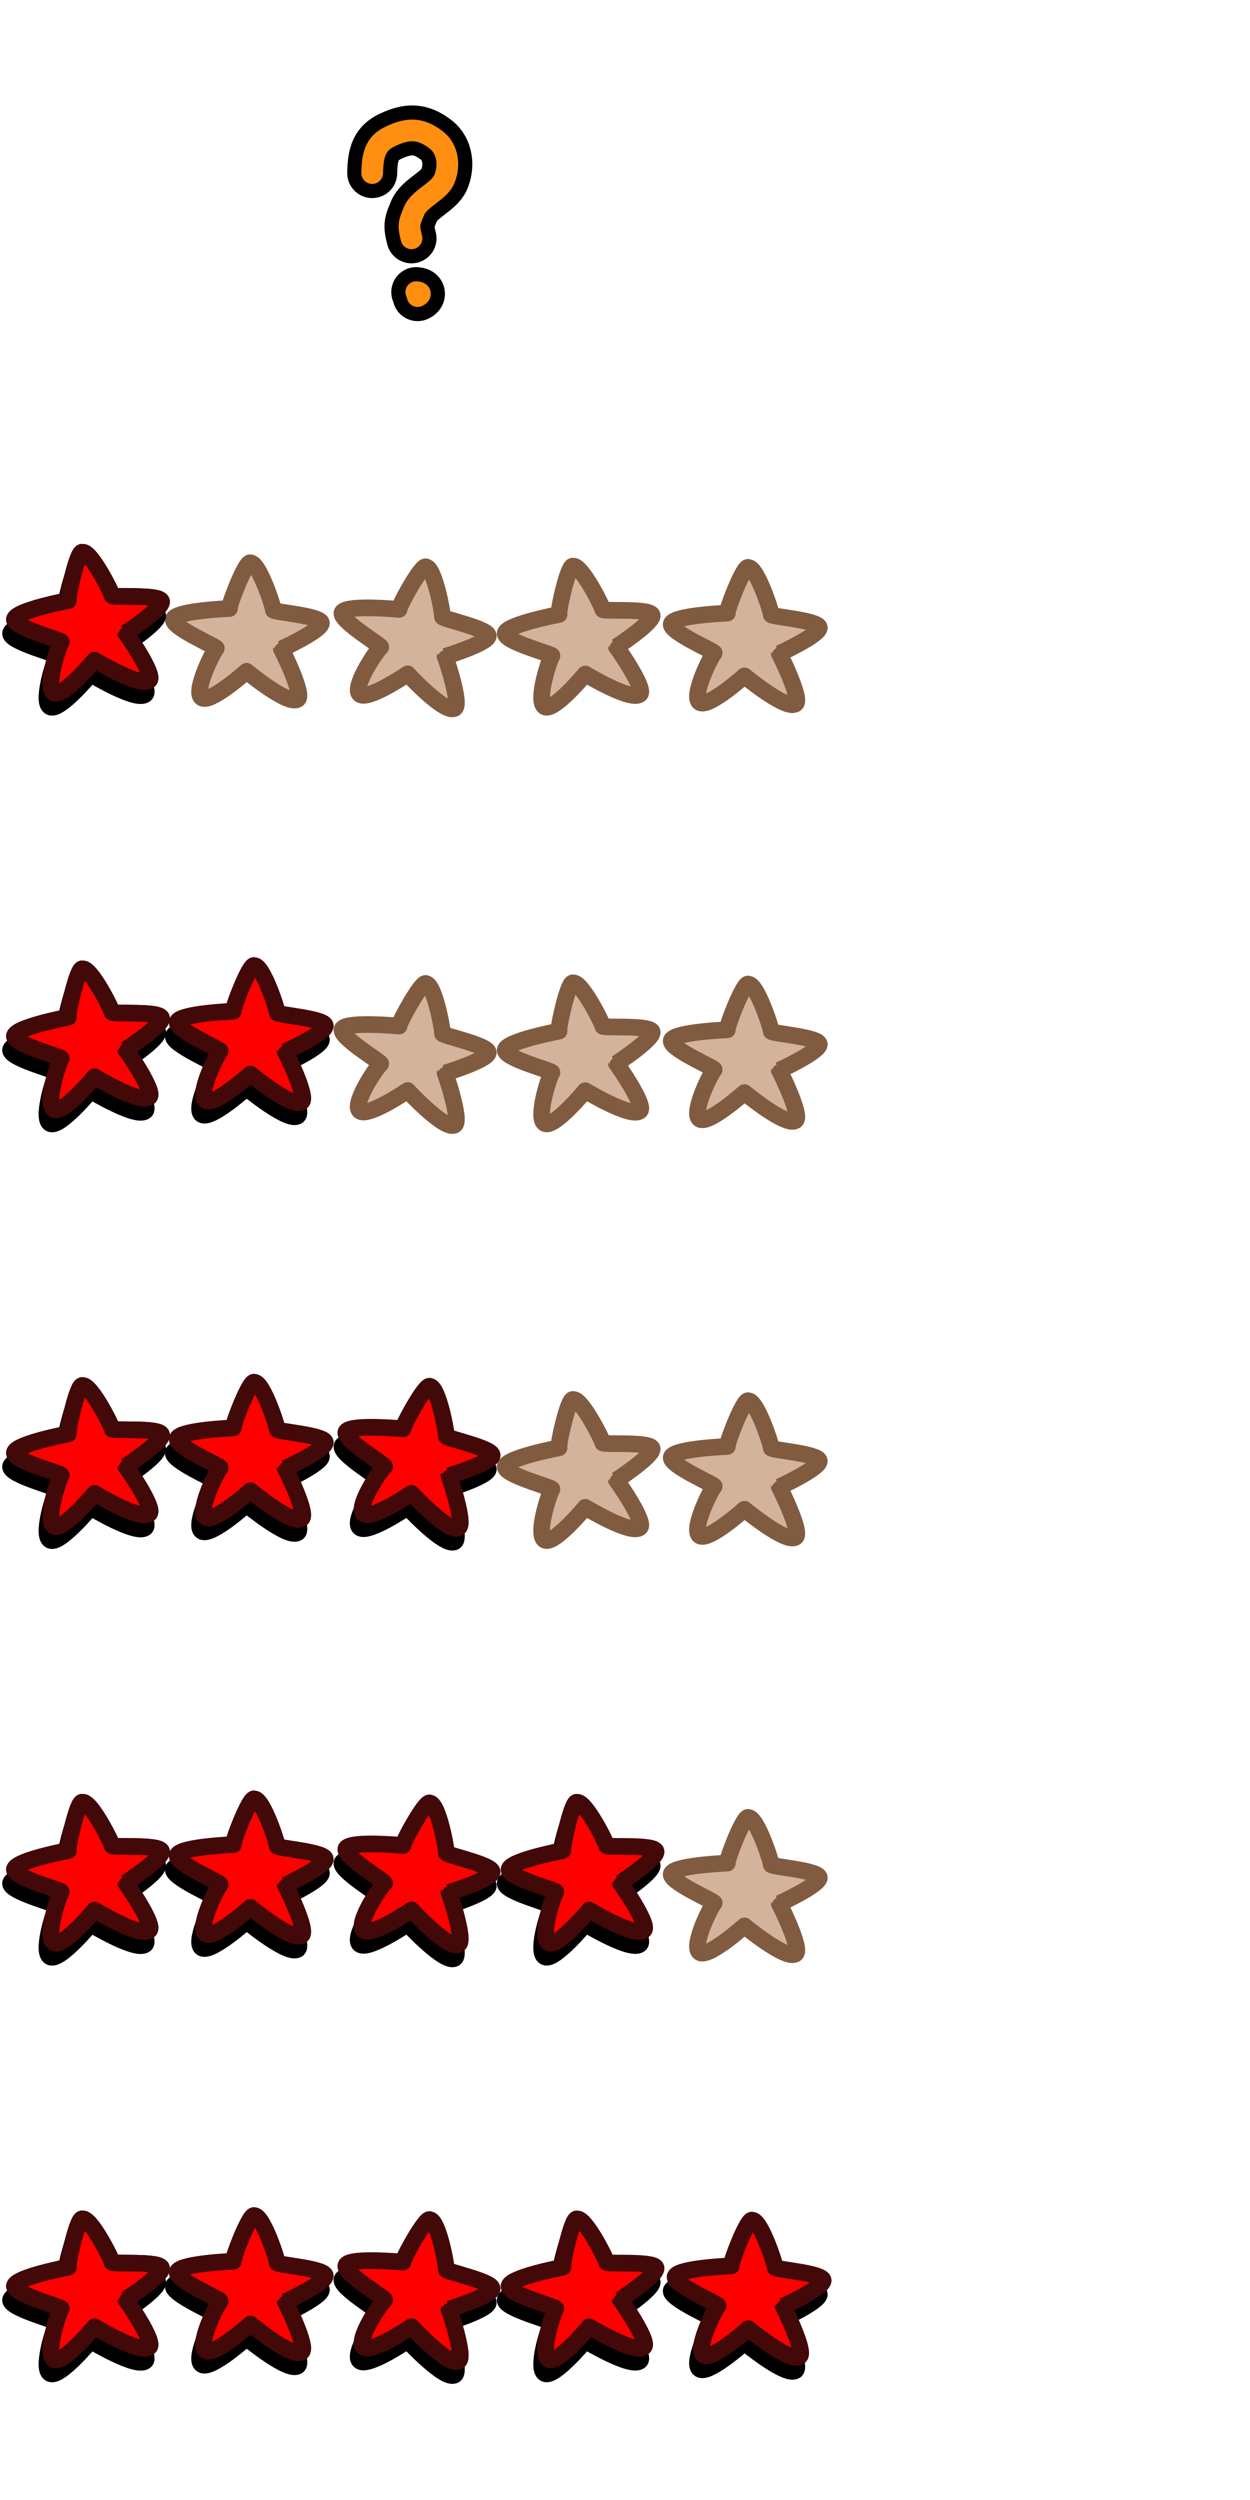 <?xml version="1.0" encoding="UTF-8" standalone="no"?>
<!-- Created with Inkscape (http://www.inkscape.org/) -->

<svg
   xmlns:dc="http://purl.org/dc/elements/1.1/"
   xmlns:cc="http://creativecommons.org/ns#"
   xmlns:rdf="http://www.w3.org/1999/02/22-rdf-syntax-ns#"
   xmlns:svg="http://www.w3.org/2000/svg"
   xmlns="http://www.w3.org/2000/svg"
   xmlns:xlink="http://www.w3.org/1999/xlink"
   xmlns:sodipodi="http://sodipodi.sourceforge.net/DTD/sodipodi-0.dtd"
   xmlns:inkscape="http://www.inkscape.org/namespaces/inkscape"
   inkscape:export-ydpi="90"
   inkscape:export-xdpi="90"
   inkscape:export-filename="/home/micha/Programmieren/git/platformer/images/menu/settingsOn.png"
   sodipodi:docname="stars_red.svg"
   inkscape:version="0.48.3.1 r9886"
   version="1.1"
   id="svg2"
   height="300"
   width="150">
  <sodipodi:namedview
     id="base"
     pagecolor="#000000"
     bordercolor="#666666"
     borderopacity="1.0"
     inkscape:pageopacity="0.0"
     inkscape:pageshadow="2"
     inkscape:zoom="1.4142136"
     inkscape:cx="219.78337"
     inkscape:cy="134.06572"
     inkscape:document-units="px"
     inkscape:current-layer="layer1"
     showgrid="true"
     inkscape:showpageshadow="true"
     inkscape:window-width="1280"
     inkscape:window-height="750"
     inkscape:window-x="0"
     inkscape:window-y="25"
     inkscape:window-maximized="1">
    <inkscape:grid
       originy="0px"
       originx="0px"
       spacingy="10px"
       spacingx="10px"
       snapvisiblegridlinesonly="true"
       enabled="true"
       visible="true"
       empspacing="5"
       id="grid2985"
       type="xygrid" />
  </sodipodi:namedview>
  <defs
     id="defs4">
    <linearGradient
       id="linearGradient3847">
      <stop
         style="stop-color:#ffff00;stop-opacity:1;"
         offset="0"
         id="stop3849" />
      <stop
         style="stop-color:#ffff00;stop-opacity:0;"
         offset="1"
         id="stop3851" />
    </linearGradient>
    <radialGradient
       inkscape:collect="always"
       xlink:href="#linearGradient3847"
       id="radialGradient3853"
       cx="25"
       cy="25"
       fx="25"
       fy="25"
       r="15"
       gradientUnits="userSpaceOnUse" />
    <radialGradient
       inkscape:collect="always"
       xlink:href="#linearGradient3847-4"
       id="radialGradient3853-0"
       cx="25"
       cy="25"
       fx="25"
       fy="25"
       r="15"
       gradientUnits="userSpaceOnUse" />
    <linearGradient
       id="linearGradient3847-4">
      <stop
         style="stop-color:#ffff00;stop-opacity:1;"
         offset="0"
         id="stop3849-1" />
      <stop
         style="stop-color:#ffff00;stop-opacity:0;"
         offset="1"
         id="stop3851-7" />
    </linearGradient>
    <radialGradient
       r="15"
       fy="25"
       fx="25"
       cy="25"
       cx="25"
       gradientUnits="userSpaceOnUse"
       id="radialGradient3889"
       xlink:href="#linearGradient3847-4"
       inkscape:collect="always" />
  </defs>
  <g
     transform="translate(0,-752.362)"
     id="layer1"
     inkscape:groupmode="layer"
     inkscape:label="Ebene 1">
    <g
       id="g3039-9"
       style="fill:#666666;stroke-width:1.366;stroke-miterlimit:4;stroke-dasharray:none"
       transform="matrix(1.465,0,0,1.465,-47.986,-576.101)">
      <path
         id="path2996-0"
         transform="translate(0,1002.362)"
         d="m -17.375,12.938 -1.875,5.406 0.812,0.75 -0.094,1.375 -1.5,1.156 -1.594,-0.875 -0.594,-0.875 -5.344,-1.094 3.969,4.5 0.875,-0.281 1.531,0.719 0.125,1.375 -0.5,1.438 -2.188,-0.125 -3.812,4.344 6.156,-1.094 0.281,-0.938 1.219,-1.25 1.25,0.812 0.656,0.781 -0.219,1.531 -0.969,0.5 1.969,5.719 1.75,-5.344 -0.656,-1.531 0.719,-1.438 1.812,-0.438 0.438,0.594 0.438,1.062 5.5,0.875 -3.469,-4.125 -1.531,0 -0.812,-0.812 -0.344,-1.375 1.094,-1 1.438,0 3.625,-4.406 -5.438,1 -0.656,1.156 -1,0.656 -1.531,-0.781 -0.375,-1.688 0.812,-0.875 z m 0.03,10.406 1.169,0.43 0.53,1.432 -1.251,1.122 -1.237,-0.224 -0.583,-0.947 0.188,-1.234 z"
         style="fill:#666666;stroke:#000000;stroke-width:1.366;stroke-linecap:butt;stroke-linejoin:miter;stroke-miterlimit:4;stroke-opacity:1;stroke-dasharray:none"
         inkscape:connector-curvature="0"
         sodipodi:nodetypes="cccccccccccccccccccccccccccccccccccccccccccccccccccc" />
    </g>
    <path
       style="fill:#000000;fill-opacity:1;fill-rule:nonzero;stroke:#000000;stroke-width:2;stroke-linecap:round;stroke-linejoin:round;stroke-miterlimit:4;stroke-opacity:1;stroke-dasharray:none;stroke-dashoffset:0"
       d="m 95.485,1036.813 c 0.765,-0.592 -1.967,-6.062 -1.978,-6.019 0,0 4.747,-2.179 4.812,-3.092 0.065,-0.913 -5.778,-1.319 -5.778,-1.58 0.064,-0.27 -1.691,-5.63 -2.72,-5.66 -0.538,-0.411 -2.695,5.268 -2.538,5.476 0,0 -6.186,0.243 -6.709,1.221 -0.523,0.978 5.57,3.509 5.112,3.574 -0.702,0.98 -2.818,5.513 -1.641,5.968 1.177,0.456 5.289,-3.233 5.289,-3.233 0,0 5.056,4.195 6.151,3.347 z"
       id="path9419"
       inkscape:connector-curvature="0"
       sodipodi:nodetypes="scccccccccs" />
    <path
       sodipodi:nodetypes="scccccccccs"
       inkscape:connector-curvature="0"
       id="path10189"
       d="m 76.815,1035.646 c 0.669,-0.699 -2.844,-5.705 -2.849,-5.662 0,0 4.371,-2.855 4.301,-3.768 -0.071,-0.912 -5.91,-0.453 -5.949,-0.711 0.023,-0.276 -2.507,-5.319 -3.53,-5.197 -0.593,-0.328 -1.884,5.607 -1.698,5.79 0,0 -6.082,1.153 -6.455,2.197 -0.372,1.044 6.029,2.649 5.586,2.781 -0.549,1.073 -1.97,5.868 -0.738,6.144 1.231,0.278 4.751,-3.978 4.751,-3.978 0,0 5.622,3.404 6.58,2.403 z"
       style="fill:#000000;fill-opacity:1;fill-rule:nonzero;stroke:#000000;stroke-width:2;stroke-linecap:round;stroke-linejoin:round;stroke-miterlimit:4;stroke-opacity:1;stroke-dasharray:none;stroke-dashoffset:0" />
    <path
       style="fill:#000000;fill-opacity:1;fill-rule:nonzero;stroke:#000000;stroke-width:2;stroke-linecap:round;stroke-linejoin:round;stroke-miterlimit:4;stroke-opacity:1;stroke-dasharray:none;stroke-dashoffset:0"
       d="m 54.564,1037.363 c 0.838,-0.485 -1.136,-6.27 -1.153,-6.229 0,0 4.997,-1.527 5.184,-2.423 0.187,-0.896 -5.55,-2.078 -5.515,-2.337 0.1,-0.259 -0.921,-5.805 -1.936,-5.972 -0.478,-0.479 -3.377,4.861 -3.25,5.088 0,0 -6.163,-0.584 -6.813,0.315 -0.649,0.899 5.049,4.22 4.587,4.224 -0.828,0.878 -3.532,5.087 -2.427,5.696 1.105,0.609 5.675,-2.499 5.675,-2.499 0,0 4.448,4.832 5.647,4.137 z"
       id="path10191"
       inkscape:connector-curvature="0"
       sodipodi:nodetypes="scccccccccs" />
    <path
       sodipodi:nodetypes="scccccccccs"
       inkscape:connector-curvature="0"
       id="path10193"
       d="m 35.739,1036.26 c 0.765,-0.593 -1.967,-6.062 -1.978,-6.019 0,0 4.747,-2.179 4.812,-3.092 0.065,-0.912 -5.778,-1.32 -5.778,-1.58 0.064,-0.27 -1.691,-5.63 -2.72,-5.66 -0.538,-0.411 -2.695,5.268 -2.538,5.476 0,0 -6.186,0.243 -6.709,1.221 -0.523,0.978 5.57,3.509 5.112,3.574 -0.702,0.98 -2.818,5.513 -1.641,5.968 1.177,0.456 5.289,-3.233 5.289,-3.233 0,0 5.056,4.195 6.151,3.347 z"
       style="fill:#000000;fill-opacity:1;fill-rule:nonzero;stroke:#000000;stroke-width:2;stroke-linecap:round;stroke-linejoin:round;stroke-miterlimit:4;stroke-opacity:1;stroke-dasharray:none;stroke-dashoffset:0" />
    <path
       style="fill:#d2b797;fill-opacity:1;fill-rule:nonzero;stroke:#815b40;stroke-width:2;stroke-linecap:round;stroke-linejoin:round;stroke-miterlimit:4;stroke-opacity:1;stroke-dasharray:none;stroke-dashoffset:0"
       d="m 17.459,1035.652 c 0.669,-0.698 -2.84,-5.708 -2.844,-5.664 0,0 4.374,-2.852 4.304,-3.764 -0.07,-0.912 -5.91,-0.457 -5.949,-0.715 0.023,-0.276 -2.503,-5.321 -3.525,-5.2 -0.593,-0.328 -1.889,5.606 -1.703,5.789 0,0 -6.083,1.148 -6.456,2.192 -0.373,1.044 6.027,2.653 5.584,2.785 -0.55,1.073 -1.974,5.866 -0.743,6.144 1.231,0.279 4.754,-3.974 4.754,-3.974 0,0 5.62,3.408 6.578,2.408 z"
       id="path10195"
       inkscape:connector-curvature="0"
       sodipodi:nodetypes="scccccccccs" />
    <path
       sodipodi:nodetypes="scccccccccs"
       inkscape:connector-curvature="0"
       id="path10197"
       d="m 17.459,1035.652 c 0.669,-0.698 -2.84,-5.708 -2.844,-5.664 0,0 4.374,-2.852 4.304,-3.764 -0.07,-0.912 -5.91,-0.457 -5.949,-0.715 0.023,-0.276 -2.503,-5.321 -3.525,-5.2 -0.593,-0.328 -1.889,5.606 -1.703,5.789 0,0 -6.083,1.148 -6.456,2.192 -0.373,1.044 6.027,2.653 5.584,2.785 -0.55,1.073 -1.974,5.866 -0.743,6.144 1.231,0.279 4.754,-3.974 4.754,-3.974 0,0 5.62,3.408 6.578,2.408 z"
       style="fill:#000000;fill-opacity:1;fill-rule:nonzero;stroke:#000000;stroke-width:2;stroke-linecap:round;stroke-linejoin:round;stroke-miterlimit:4;stroke-opacity:1;stroke-dasharray:none;stroke-dashoffset:0" />
    <path
       sodipodi:nodetypes="scccccccccs"
       inkscape:connector-curvature="0"
       id="path10207"
       d="m 17.924,1033.982 c 0.669,-0.698 -2.84,-5.708 -2.844,-5.664 0,0 4.374,-2.852 4.304,-3.764 -0.07,-0.912 -5.91,-0.457 -5.949,-0.715 0.023,-0.276 -2.503,-5.321 -3.525,-5.2 -0.593,-0.328 -1.889,5.606 -1.703,5.789 0,0 -6.083,1.148 -6.456,2.192 -0.373,1.044 6.027,2.653 5.584,2.785 -0.55,1.073 -1.974,5.866 -0.743,6.144 1.231,0.279 4.754,-3.974 4.754,-3.974 0,0 5.62,3.408 6.578,2.408 z"
       style="fill:#ffcf14;fill-opacity:1;fill-rule:nonzero;stroke:#000000;stroke-width:2;stroke-linecap:round;stroke-linejoin:round;stroke-miterlimit:4;stroke-opacity:1;stroke-dasharray:none;stroke-dashoffset:0" />
    <path
       sodipodi:nodetypes="scccccccccs"
       inkscape:connector-curvature="0"
       id="path10489"
       d="m -13.988,789.995 c 1.028,-0.798 -2.642,-8.166 -2.656,-8.108 0,0 6.376,-2.936 6.464,-4.165 0.088,-1.229 -7.761,-1.777 -7.761,-2.129 0.086,-0.363 -2.271,-7.584 -3.653,-7.625 -0.723,-0.554 -3.62,7.095 -3.409,7.376 0,0 -8.309,0.327 -9.012,1.644 -0.702,1.317 7.481,4.726 6.866,4.814 -0.943,1.321 -3.785,7.426 -2.205,8.039 1.58,0.615 7.104,-4.356 7.104,-4.356 0,0 6.79,5.651 8.262,4.508 z"
       style="fill:#d4b39c;fill-opacity:1;fill-rule:nonzero;stroke:#815b40;stroke-width:2;stroke-linecap:round;stroke-linejoin:round;stroke-miterlimit:4;stroke-opacity:1;stroke-dasharray:none;stroke-dashoffset:0" />
    <path
       style="fill:#d4b39c;fill-opacity:1;fill-rule:nonzero;stroke:#815b40;stroke-width:2;stroke-linecap:round;stroke-linejoin:round;stroke-miterlimit:4;stroke-opacity:1;stroke-dasharray:none;stroke-dashoffset:0"
       d="m -39.064,788.423 c 0.898,-0.941 -3.82,-7.685 -3.826,-7.626 0,0 5.872,-3.846 5.777,-5.075 -0.095,-1.229 -7.939,-0.61 -7.991,-0.957 0.031,-0.372 -3.368,-7.165 -4.741,-7 -0.797,-0.441 -2.531,7.553 -2.281,7.799 0,0 -8.17,1.553 -8.669,2.959 -0.5,1.407 8.098,3.568 7.503,3.746 -0.738,1.446 -2.646,7.904 -0.991,8.277 1.654,0.374 6.382,-5.359 6.382,-5.359 0,0 7.552,4.585 8.838,3.236 z"
       id="path10491"
       inkscape:connector-curvature="0"
       sodipodi:nodetypes="scccccccccs" />
    <path
       sodipodi:nodetypes="scccccccccs"
       inkscape:connector-curvature="0"
       id="path10493"
       d="m -68.952,790.735 c 1.125,-0.654 -1.526,-8.446 -1.548,-8.39 0,0 6.711,-2.057 6.963,-3.263 0.251,-1.206 -7.454,-2.799 -7.407,-3.147 0.134,-0.349 -1.236,-7.819 -2.601,-8.045 -0.642,-0.646 -4.536,6.548 -4.365,6.854 0,0 -8.279,-0.787 -9.151,0.425 -0.872,1.211 6.782,5.684 6.161,5.689 -1.111,1.183 -4.744,6.853 -3.26,7.672 1.484,0.82 7.623,-3.367 7.623,-3.367 0,0 5.974,6.508 7.585,5.572 z"
       style="fill:#d4b39c;fill-opacity:1;fill-rule:nonzero;stroke:#815b40;stroke-width:2;stroke-linecap:round;stroke-linejoin:round;stroke-miterlimit:4;stroke-opacity:1;stroke-dasharray:none;stroke-dashoffset:0" />
    <path
       style="fill:#d4b39c;fill-opacity:1;fill-rule:nonzero;stroke:#815b40;stroke-width:2;stroke-linecap:round;stroke-linejoin:round;stroke-miterlimit:4;stroke-opacity:1;stroke-dasharray:none;stroke-dashoffset:0"
       d="m -94.236,789.25 c 1.028,-0.798 -2.642,-8.166 -2.656,-8.108 0,0 6.376,-2.936 6.464,-4.165 0.088,-1.229 -7.761,-1.777 -7.761,-2.129 0.086,-0.363 -2.271,-7.584 -3.653,-7.625 -0.723,-0.554 -3.62,7.095 -3.409,7.376 0,0 -8.309,0.327 -9.012,1.644 -0.702,1.317 7.481,4.726 6.866,4.814 -0.943,1.321 -3.785,7.426 -2.205,8.039 1.58,0.615 7.104,-4.356 7.104,-4.356 0,0 6.79,5.651 8.262,4.508 z"
       id="path10495"
       inkscape:connector-curvature="0"
       sodipodi:nodetypes="scccccccccs" />
    <path
       sodipodi:nodetypes="scccccccccs"
       inkscape:connector-curvature="0"
       id="path10497"
       d="m -118.79,788.431 c 0.899,-0.941 -3.814,-7.688 -3.82,-7.629 0,0 5.875,-3.842 5.781,-5.071 -0.094,-1.229 -7.938,-0.616 -7.99,-0.964 0.032,-0.372 -3.362,-7.167 -4.735,-7.004 -0.796,-0.442 -2.537,7.551 -2.287,7.798 0,0 -8.171,1.546 -8.672,2.952 -0.501,1.406 8.095,3.574 7.5,3.751 -0.739,1.445 -2.652,7.902 -0.998,8.276 1.654,0.376 6.386,-5.354 6.386,-5.354 0,0 7.548,4.591 8.836,3.244 z"
       style="fill:#d4b39c;fill-opacity:1;fill-rule:nonzero;stroke:#815b40;stroke-width:2;stroke-linecap:round;stroke-linejoin:round;stroke-miterlimit:4;stroke-opacity:1;stroke-dasharray:none;stroke-dashoffset:0" />
    <path
       style="fill:#d4b39c;fill-opacity:1;fill-rule:nonzero;stroke:#815b40;stroke-width:2;stroke-linecap:round;stroke-linejoin:round;stroke-miterlimit:4;stroke-opacity:1;stroke-dasharray:none;stroke-dashoffset:0"
       d="m -118.79,788.431 c 0.899,-0.941 -3.814,-7.688 -3.82,-7.629 0,0 5.875,-3.842 5.781,-5.071 -0.094,-1.229 -7.938,-0.616 -7.99,-0.964 0.032,-0.372 -3.362,-7.167 -4.735,-7.004 -0.796,-0.442 -2.537,7.551 -2.287,7.798 0,0 -8.171,1.546 -8.672,2.952 -0.501,1.406 8.095,3.574 7.5,3.751 -0.739,1.445 -2.652,7.902 -0.998,8.276 1.654,0.376 6.386,-5.354 6.386,-5.354 0,0 7.548,4.591 8.836,3.244 z"
       id="path10499"
       inkscape:connector-curvature="0"
       sodipodi:nodetypes="scccccccccs" />
    <g
       id="g5325"
       transform="matrix(1.302,0,0,1.302,-569.412,-580.24)"
       style="fill:#666666;stroke:#ff8e11;stroke-width:1.366;stroke-linecap:square;stroke-linejoin:bevel;stroke-miterlimit:4;stroke-opacity:1;stroke-dasharray:none">
      <path
         sodipodi:nodetypes="cssssc"
         inkscape:connector-curvature="0"
         id="path5327"
         d="m 471.64,1039.457 c 0.035,-1.841 0.367,-2.772 1.698,-3.396 1.584,-0.743 2.735,-0.791 4.202,0.339 1.137,0.876 1.254,2.501 0.714,3.692 -0.476,1.051 -2.289,1.728 -2.74,2.822 -0.443,1.073 -0.591,1.278 -0.25,2.558"
         style="fill:none;stroke:#000000;stroke-width:4.607;stroke-linecap:round;stroke-linejoin:round;stroke-miterlimit:4;stroke-opacity:1;stroke-dasharray:none" />
      <path
         style="fill:none;stroke:#ff8e11;stroke-width:2;stroke-linecap:round;stroke-linejoin:round;stroke-miterlimit:4;stroke-opacity:1;stroke-dasharray:none"
         d="m 471.64,1039.457 c 0.035,-1.841 0.367,-2.772 1.698,-3.396 1.584,-0.743 2.735,-0.791 4.202,0.339 1.137,0.876 1.254,2.501 0.714,3.692 -0.476,1.051 -2.289,1.728 -2.74,2.822 -0.443,1.073 -0.591,1.278 -0.25,2.558"
         id="path7478"
         inkscape:connector-curvature="0"
         sodipodi:nodetypes="cssssc" />
      <g
         id="g7490"
         transform="translate(0.52,1.487)"
         style="stroke-linecap:round;stroke-linejoin:round">
        <path
           sodipodi:nodetypes="cc"
           inkscape:connector-curvature="0"
           id="path7480"
           d="m 475.183,1048.939 c 0.5,0.04 0.364,0.265 0.123,0.371"
           style="fill:none;stroke:#000000;stroke-width:4.607;stroke-linecap:round;stroke-linejoin:round;stroke-miterlimit:4;stroke-opacity:1;stroke-dasharray:none" />
        <path
           style="fill:none;stroke:#ff8e11;stroke-width:2;stroke-linecap:round;stroke-linejoin:round;stroke-miterlimit:4;stroke-opacity:1;stroke-dasharray:none"
           d="m 475.183,1048.939 c 0.5,0.04 0.364,0.265 0.123,0.371"
           id="path7488"
           inkscape:connector-curvature="0"
           sodipodi:nodetypes="cc" />
      </g>
    </g>
    <path
       sodipodi:nodetypes="scccccccccs"
       inkscape:connector-curvature="0"
       id="path3943"
       d="m 95.485,986.813 c 0.765,-0.592 -1.967,-6.062 -1.978,-6.019 0,0 4.747,-2.179 4.812,-3.092 0.065,-0.913 -5.778,-1.319 -5.778,-1.58 0.064,-0.27 -1.691,-5.63 -2.72,-5.66 -0.538,-0.411 -2.695,5.268 -2.538,5.476 0,0 -6.186,0.243 -6.709,1.221 -0.523,0.978 5.57,3.509 5.112,3.574 -0.702,0.98 -2.818,5.513 -1.641,5.968 1.177,0.456 5.289,-3.233 5.289,-3.233 0,0 5.056,4.195 6.151,3.347 z"
       style="fill:#d4b39c;fill-opacity:1;fill-rule:nonzero;stroke:#815b40;stroke-width:2;stroke-linecap:round;stroke-linejoin:round;stroke-miterlimit:4;stroke-opacity:1;stroke-dasharray:none;stroke-dashoffset:0" />
    <path
       style="fill:#000000;fill-opacity:1;fill-rule:nonzero;stroke:#000000;stroke-width:2;stroke-linecap:round;stroke-linejoin:round;stroke-miterlimit:4;stroke-opacity:1;stroke-dasharray:none;stroke-dashoffset:0"
       d="m 76.815,985.646 c 0.669,-0.699 -2.844,-5.705 -2.849,-5.662 0,0 4.371,-2.855 4.301,-3.768 -0.071,-0.912 -5.91,-0.453 -5.949,-0.711 0.023,-0.276 -2.507,-5.319 -3.53,-5.197 -0.593,-0.328 -1.884,5.607 -1.698,5.79 0,0 -6.082,1.153 -6.455,2.197 -0.372,1.044 6.029,2.649 5.586,2.781 -0.549,1.073 -1.97,5.868 -0.738,6.144 1.231,0.278 4.751,-3.978 4.751,-3.978 0,0 5.622,3.404 6.58,2.403 z"
       id="path3945"
       inkscape:connector-curvature="0"
       sodipodi:nodetypes="scccccccccs" />
    <path
       sodipodi:nodetypes="scccccccccs"
       inkscape:connector-curvature="0"
       id="path3947"
       d="m 54.564,987.363 c 0.838,-0.485 -1.136,-6.27 -1.153,-6.229 0,0 4.997,-1.527 5.184,-2.423 0.187,-0.896 -5.55,-2.078 -5.515,-2.337 0.1,-0.259 -0.921,-5.805 -1.936,-5.972 -0.478,-0.479 -3.377,4.861 -3.25,5.088 0,0 -6.163,-0.584 -6.813,0.315 -0.649,0.899 5.049,4.22 4.587,4.224 -0.828,0.878 -3.532,5.087 -2.427,5.696 1.105,0.609 5.675,-2.499 5.675,-2.499 0,0 4.448,4.832 5.647,4.137 z"
       style="fill:#000000;fill-opacity:1;fill-rule:nonzero;stroke:#000000;stroke-width:2;stroke-linecap:round;stroke-linejoin:round;stroke-miterlimit:4;stroke-opacity:1;stroke-dasharray:none;stroke-dashoffset:0" />
    <path
       style="fill:#000000;fill-opacity:1;fill-rule:nonzero;stroke:#000000;stroke-width:2;stroke-linecap:round;stroke-linejoin:round;stroke-miterlimit:4;stroke-opacity:1;stroke-dasharray:none;stroke-dashoffset:0"
       d="m 35.739,986.26 c 0.765,-0.593 -1.967,-6.062 -1.978,-6.019 0,0 4.747,-2.179 4.812,-3.092 0.065,-0.912 -5.778,-1.32 -5.778,-1.58 0.064,-0.27 -1.691,-5.63 -2.72,-5.66 -0.538,-0.411 -2.695,5.268 -2.538,5.476 0,0 -6.186,0.243 -6.709,1.221 -0.523,0.978 5.57,3.509 5.112,3.574 -0.702,0.98 -2.818,5.513 -1.641,5.968 1.177,0.456 5.289,-3.233 5.289,-3.233 0,0 5.056,4.195 6.151,3.347 z"
       id="path3949"
       inkscape:connector-curvature="0"
       sodipodi:nodetypes="scccccccccs" />
    <path
       sodipodi:nodetypes="scccccccccs"
       inkscape:connector-curvature="0"
       id="path3951"
       d="m 17.459,985.652 c 0.669,-0.698 -2.84,-5.708 -2.844,-5.664 0,0 4.374,-2.852 4.304,-3.764 -0.07,-0.912 -5.91,-0.457 -5.949,-0.715 0.023,-0.276 -2.503,-5.321 -3.525,-5.2 -0.593,-0.328 -1.889,5.606 -1.703,5.789 0,0 -6.083,1.148 -6.456,2.192 -0.373,1.044 6.027,2.653 5.584,2.785 -0.55,1.073 -1.974,5.866 -0.743,6.144 1.231,0.279 4.754,-3.974 4.754,-3.974 0,0 5.62,3.408 6.578,2.408 z"
       style="fill:#d2b797;fill-opacity:1;fill-rule:nonzero;stroke:#815b40;stroke-width:2;stroke-linecap:round;stroke-linejoin:round;stroke-miterlimit:4;stroke-opacity:1;stroke-dasharray:none;stroke-dashoffset:0" />
    <path
       style="fill:#000000;fill-opacity:1;fill-rule:nonzero;stroke:#000000;stroke-width:2;stroke-linecap:round;stroke-linejoin:round;stroke-miterlimit:4;stroke-opacity:1;stroke-dasharray:none;stroke-dashoffset:0"
       d="m 17.459,985.652 c 0.669,-0.698 -2.84,-5.708 -2.844,-5.664 0,0 4.374,-2.852 4.304,-3.764 -0.07,-0.912 -5.91,-0.457 -5.949,-0.715 0.023,-0.276 -2.503,-5.321 -3.525,-5.2 -0.593,-0.328 -1.889,5.606 -1.703,5.789 0,0 -6.083,1.148 -6.456,2.192 -0.373,1.044 6.027,2.653 5.584,2.785 -0.55,1.073 -1.974,5.866 -0.743,6.144 1.231,0.279 4.754,-3.974 4.754,-3.974 0,0 5.62,3.408 6.578,2.408 z"
       id="path3953"
       inkscape:connector-curvature="0"
       sodipodi:nodetypes="scccccccccs" />
    <path
       style="fill:#ffcf14;fill-opacity:1;fill-rule:nonzero;stroke:#000000;stroke-width:2;stroke-linecap:round;stroke-linejoin:round;stroke-miterlimit:4;stroke-opacity:1;stroke-dasharray:none;stroke-dashoffset:0"
       d="m 17.924,983.981 c 0.669,-0.698 -2.84,-5.708 -2.844,-5.664 0,0 4.374,-2.852 4.304,-3.764 -0.07,-0.912 -5.91,-0.457 -5.949,-0.715 0.023,-0.276 -2.503,-5.321 -3.525,-5.2 -0.593,-0.328 -1.889,5.606 -1.703,5.789 0,0 -6.083,1.148 -6.456,2.192 -0.373,1.044 6.027,2.653 5.584,2.785 -0.55,1.073 -1.974,5.866 -0.743,6.144 1.231,0.279 4.754,-3.974 4.754,-3.974 0,0 5.62,3.408 6.578,2.408 z"
       id="path3963"
       inkscape:connector-curvature="0"
       sodipodi:nodetypes="scccccccccs" />
    <path
       style="fill:#d4b39c;fill-opacity:1;fill-rule:nonzero;stroke:#815b40;stroke-width:2;stroke-linecap:round;stroke-linejoin:round;stroke-miterlimit:4;stroke-opacity:1;stroke-dasharray:none;stroke-dashoffset:0"
       d="m 95.485,936.813 c 0.765,-0.592 -1.967,-6.062 -1.978,-6.019 0,0 4.747,-2.179 4.812,-3.092 0.065,-0.913 -5.778,-1.319 -5.778,-1.58 0.064,-0.27 -1.691,-5.63 -2.72,-5.66 -0.538,-0.411 -2.695,5.268 -2.538,5.476 0,0 -6.186,0.243 -6.709,1.221 -0.523,0.978 5.57,3.509 5.112,3.574 -0.702,0.98 -2.818,5.513 -1.641,5.968 1.177,0.456 5.289,-3.233 5.289,-3.233 0,0 5.056,4.195 6.151,3.347 z"
       id="path3967"
       inkscape:connector-curvature="0"
       sodipodi:nodetypes="scccccccccs" />
    <path
       sodipodi:nodetypes="scccccccccs"
       inkscape:connector-curvature="0"
       id="path3969"
       d="m 76.815,935.646 c 0.669,-0.699 -2.844,-5.705 -2.849,-5.662 0,0 4.371,-2.855 4.301,-3.768 -0.071,-0.912 -5.91,-0.453 -5.949,-0.711 0.023,-0.276 -2.507,-5.319 -3.53,-5.197 -0.593,-0.328 -1.884,5.607 -1.698,5.79 0,0 -6.082,1.153 -6.455,2.197 -0.372,1.044 6.029,2.649 5.586,2.781 -0.549,1.073 -1.97,5.868 -0.738,6.144 1.231,0.278 4.751,-3.978 4.751,-3.978 0,0 5.622,3.404 6.58,2.403 z"
       style="fill:#d4b39c;fill-opacity:1;fill-rule:nonzero;stroke:#815b40;stroke-width:2;stroke-linecap:round;stroke-linejoin:round;stroke-miterlimit:4;stroke-opacity:1;stroke-dasharray:none;stroke-dashoffset:0" />
    <path
       style="fill:#000000;fill-opacity:1;fill-rule:nonzero;stroke:#000000;stroke-width:2;stroke-linecap:round;stroke-linejoin:round;stroke-miterlimit:4;stroke-opacity:1;stroke-dasharray:none;stroke-dashoffset:0"
       d="m 54.564,937.363 c 0.838,-0.485 -1.136,-6.27 -1.153,-6.229 0,0 4.997,-1.527 5.184,-2.423 0.187,-0.896 -5.55,-2.078 -5.515,-2.337 0.1,-0.259 -0.921,-5.805 -1.936,-5.972 -0.478,-0.479 -3.377,4.861 -3.25,5.088 0,0 -6.163,-0.584 -6.813,0.315 -0.649,0.899 5.049,4.22 4.587,4.224 -0.828,0.878 -3.532,5.087 -2.427,5.696 1.105,0.609 5.675,-2.499 5.675,-2.499 0,0 4.448,4.832 5.647,4.137 z"
       id="path3971"
       inkscape:connector-curvature="0"
       sodipodi:nodetypes="scccccccccs" />
    <path
       sodipodi:nodetypes="scccccccccs"
       inkscape:connector-curvature="0"
       id="path3973"
       d="m 35.739,936.26 c 0.765,-0.593 -1.967,-6.062 -1.978,-6.019 0,0 4.747,-2.179 4.812,-3.092 0.065,-0.912 -5.778,-1.32 -5.778,-1.58 0.064,-0.27 -1.691,-5.63 -2.72,-5.66 -0.538,-0.411 -2.695,5.268 -2.538,5.476 0,0 -6.186,0.243 -6.709,1.221 -0.523,0.978 5.57,3.509 5.112,3.574 -0.702,0.98 -2.818,5.513 -1.641,5.968 1.177,0.456 5.289,-3.233 5.289,-3.233 0,0 5.056,4.195 6.151,3.347 z"
       style="fill:#000000;fill-opacity:1;fill-rule:nonzero;stroke:#000000;stroke-width:2;stroke-linecap:round;stroke-linejoin:round;stroke-miterlimit:4;stroke-opacity:1;stroke-dasharray:none;stroke-dashoffset:0" />
    <path
       style="fill:#d2b797;fill-opacity:1;fill-rule:nonzero;stroke:#815b40;stroke-width:2;stroke-linecap:round;stroke-linejoin:round;stroke-miterlimit:4;stroke-opacity:1;stroke-dasharray:none;stroke-dashoffset:0"
       d="m 17.459,935.652 c 0.669,-0.698 -2.84,-5.708 -2.844,-5.664 0,0 4.374,-2.852 4.304,-3.764 -0.07,-0.912 -5.91,-0.457 -5.949,-0.715 0.023,-0.276 -2.503,-5.321 -3.525,-5.2 -0.593,-0.328 -1.889,5.606 -1.703,5.789 0,0 -6.083,1.148 -6.456,2.192 -0.373,1.044 6.027,2.653 5.584,2.785 -0.55,1.073 -1.974,5.866 -0.743,6.144 1.231,0.279 4.754,-3.974 4.754,-3.974 0,0 5.62,3.408 6.578,2.408 z"
       id="path3975"
       inkscape:connector-curvature="0"
       sodipodi:nodetypes="scccccccccs" />
    <path
       sodipodi:nodetypes="scccccccccs"
       inkscape:connector-curvature="0"
       id="path3977"
       d="m 17.459,935.652 c 0.669,-0.698 -2.84,-5.708 -2.844,-5.664 0,0 4.374,-2.852 4.304,-3.764 -0.07,-0.912 -5.91,-0.457 -5.949,-0.715 0.023,-0.276 -2.503,-5.321 -3.525,-5.2 -0.593,-0.328 -1.889,5.606 -1.703,5.789 0,0 -6.083,1.148 -6.456,2.192 -0.373,1.044 6.027,2.653 5.584,2.785 -0.55,1.073 -1.974,5.866 -0.743,6.144 1.231,0.279 4.754,-3.974 4.754,-3.974 0,0 5.62,3.408 6.578,2.408 z"
       style="fill:#000000;fill-opacity:1;fill-rule:nonzero;stroke:#000000;stroke-width:2;stroke-linecap:round;stroke-linejoin:round;stroke-miterlimit:4;stroke-opacity:1;stroke-dasharray:none;stroke-dashoffset:0" />
    <path
       sodipodi:nodetypes="scccccccccs"
       inkscape:connector-curvature="0"
       id="path3987"
       d="m 17.924,933.981 c 0.669,-0.698 -2.84,-5.708 -2.844,-5.664 0,0 4.374,-2.852 4.304,-3.764 -0.07,-0.912 -5.91,-0.457 -5.949,-0.715 0.023,-0.276 -2.503,-5.321 -3.525,-5.2 -0.593,-0.328 -1.889,5.606 -1.703,5.789 0,0 -6.083,1.148 -6.456,2.192 -0.373,1.044 6.027,2.653 5.584,2.785 -0.55,1.073 -1.974,5.866 -0.743,6.144 1.231,0.279 4.754,-3.974 4.754,-3.974 0,0 5.62,3.408 6.578,2.408 z"
       style="fill:#ffcf14;fill-opacity:1;fill-rule:nonzero;stroke:#000000;stroke-width:2;stroke-linecap:round;stroke-linejoin:round;stroke-miterlimit:4;stroke-opacity:1;stroke-dasharray:none;stroke-dashoffset:0" />
    <path
       sodipodi:nodetypes="scccccccccs"
       inkscape:connector-curvature="0"
       id="path3991"
       d="m 95.485,886.813 c 0.765,-0.592 -1.967,-6.062 -1.978,-6.019 0,0 4.747,-2.179 4.812,-3.092 0.065,-0.913 -5.778,-1.319 -5.778,-1.58 0.064,-0.27 -1.691,-5.63 -2.72,-5.66 -0.538,-0.411 -2.695,5.268 -2.538,5.476 0,0 -6.186,0.243 -6.709,1.221 -0.523,0.978 5.57,3.509 5.112,3.574 -0.702,0.98 -2.818,5.513 -1.641,5.968 1.177,0.456 5.289,-3.233 5.289,-3.233 0,0 5.056,4.195 6.151,3.347 z"
       style="fill:#d4b39c;fill-opacity:1;fill-rule:nonzero;stroke:#815b40;stroke-width:2;stroke-linecap:round;stroke-linejoin:round;stroke-miterlimit:4;stroke-opacity:1;stroke-dasharray:none;stroke-dashoffset:0" />
    <path
       style="fill:#d4b39c;fill-opacity:1;fill-rule:nonzero;stroke:#815b40;stroke-width:2;stroke-linecap:round;stroke-linejoin:round;stroke-miterlimit:4;stroke-opacity:1;stroke-dasharray:none;stroke-dashoffset:0"
       d="m 76.815,885.646 c 0.669,-0.699 -2.844,-5.705 -2.849,-5.662 0,0 4.371,-2.855 4.301,-3.768 -0.071,-0.912 -5.91,-0.453 -5.949,-0.711 0.023,-0.276 -2.507,-5.319 -3.53,-5.197 -0.593,-0.328 -1.884,5.607 -1.698,5.79 0,0 -6.082,1.153 -6.455,2.197 -0.372,1.044 6.029,2.649 5.586,2.781 -0.549,1.073 -1.97,5.868 -0.738,6.144 1.231,0.278 4.751,-3.978 4.751,-3.978 0,0 5.622,3.404 6.58,2.403 z"
       id="path3993"
       inkscape:connector-curvature="0"
       sodipodi:nodetypes="scccccccccs" />
    <path
       sodipodi:nodetypes="scccccccccs"
       inkscape:connector-curvature="0"
       id="path3995"
       d="m 54.564,887.363 c 0.838,-0.485 -1.136,-6.27 -1.153,-6.229 0,0 4.997,-1.527 5.184,-2.423 0.187,-0.896 -5.55,-2.078 -5.515,-2.337 0.1,-0.259 -0.921,-5.805 -1.936,-5.972 -0.478,-0.479 -3.377,4.861 -3.25,5.088 0,0 -6.163,-0.584 -6.813,0.315 -0.649,0.899 5.049,4.22 4.587,4.224 -0.828,0.878 -3.532,5.087 -2.427,5.696 1.105,0.609 5.675,-2.499 5.675,-2.499 0,0 4.448,4.832 5.647,4.137 z"
       style="fill:#d4b39c;fill-opacity:1;fill-rule:nonzero;stroke:#815b40;stroke-width:2;stroke-linecap:round;stroke-linejoin:round;stroke-miterlimit:4;stroke-opacity:1;stroke-dasharray:none;stroke-dashoffset:0" />
    <path
       style="fill:#000000;fill-opacity:1;fill-rule:nonzero;stroke:#000000;stroke-width:2;stroke-linecap:round;stroke-linejoin:round;stroke-miterlimit:4;stroke-opacity:1;stroke-dasharray:none;stroke-dashoffset:0"
       d="m 35.739,886.26 c 0.765,-0.593 -1.967,-6.062 -1.978,-6.019 0,0 4.747,-2.179 4.812,-3.092 0.065,-0.912 -5.778,-1.32 -5.778,-1.58 0.064,-0.27 -1.691,-5.63 -2.72,-5.66 -0.538,-0.411 -2.695,5.268 -2.538,5.476 0,0 -6.186,0.243 -6.709,1.221 -0.523,0.978 5.57,3.509 5.112,3.574 -0.702,0.98 -2.818,5.513 -1.641,5.968 1.177,0.456 5.289,-3.233 5.289,-3.233 0,0 5.056,4.195 6.151,3.347 z"
       id="path3997"
       inkscape:connector-curvature="0"
       sodipodi:nodetypes="scccccccccs" />
    <path
       sodipodi:nodetypes="scccccccccs"
       inkscape:connector-curvature="0"
       id="path3999"
       d="m 17.459,885.652 c 0.669,-0.698 -2.84,-5.708 -2.844,-5.664 0,0 4.374,-2.852 4.304,-3.764 -0.07,-0.912 -5.91,-0.457 -5.949,-0.715 0.023,-0.276 -2.503,-5.321 -3.525,-5.2 -0.593,-0.328 -1.889,5.606 -1.703,5.789 0,0 -6.083,1.148 -6.456,2.192 -0.373,1.044 6.027,2.653 5.584,2.785 -0.55,1.073 -1.974,5.866 -0.743,6.144 1.231,0.279 4.754,-3.974 4.754,-3.974 0,0 5.62,3.408 6.578,2.408 z"
       style="fill:#d2b797;fill-opacity:1;fill-rule:nonzero;stroke:#815b40;stroke-width:2;stroke-linecap:round;stroke-linejoin:round;stroke-miterlimit:4;stroke-opacity:1;stroke-dasharray:none;stroke-dashoffset:0" />
    <path
       style="fill:#000000;fill-opacity:1;fill-rule:nonzero;stroke:#000000;stroke-width:2;stroke-linecap:round;stroke-linejoin:round;stroke-miterlimit:4;stroke-opacity:1;stroke-dasharray:none;stroke-dashoffset:0"
       d="m 17.459,885.652 c 0.669,-0.698 -2.84,-5.708 -2.844,-5.664 0,0 4.374,-2.852 4.304,-3.764 -0.07,-0.912 -5.91,-0.457 -5.949,-0.715 0.023,-0.276 -2.503,-5.321 -3.525,-5.2 -0.593,-0.328 -1.889,5.606 -1.703,5.789 0,0 -6.083,1.148 -6.456,2.192 -0.373,1.044 6.027,2.653 5.584,2.785 -0.55,1.073 -1.974,5.866 -0.743,6.144 1.231,0.279 4.754,-3.974 4.754,-3.974 0,0 5.62,3.408 6.578,2.408 z"
       id="path4001"
       inkscape:connector-curvature="0"
       sodipodi:nodetypes="scccccccccs" />
    <path
       style="fill:#ffcf14;fill-opacity:1;fill-rule:nonzero;stroke:#000000;stroke-width:2;stroke-linecap:round;stroke-linejoin:round;stroke-miterlimit:4;stroke-opacity:1;stroke-dasharray:none;stroke-dashoffset:0"
       d="m 17.924,883.981 c 0.669,-0.698 -2.84,-5.708 -2.844,-5.664 0,0 4.374,-2.852 4.304,-3.764 -0.07,-0.912 -5.91,-0.457 -5.949,-0.715 0.023,-0.276 -2.503,-5.321 -3.525,-5.2 -0.593,-0.328 -1.889,5.606 -1.703,5.789 0,0 -6.083,1.148 -6.456,2.192 -0.373,1.044 6.027,2.653 5.584,2.785 -0.55,1.073 -1.974,5.866 -0.743,6.144 1.231,0.279 4.754,-3.974 4.754,-3.974 0,0 5.62,3.408 6.578,2.408 z"
       id="path4011"
       inkscape:connector-curvature="0"
       sodipodi:nodetypes="scccccccccs" />
    <g
       id="g4303"
       style="fill:#ff0000;fill-opacity:1;stroke:#430808;stroke-opacity:1">
      <path
         style="fill:#ff0000;fill-opacity:1;fill-rule:nonzero;stroke:#430808;stroke-width:2;stroke-linecap:round;stroke-linejoin:round;stroke-miterlimit:4;stroke-opacity:1;stroke-dasharray:none;stroke-dashoffset:0"
         d="m 95.951,1035.142 c 0.765,-0.593 -1.967,-6.062 -1.978,-6.019 0,0 4.747,-2.18 4.812,-3.092 0.065,-0.913 -5.778,-1.32 -5.778,-1.58 0.064,-0.27 -1.691,-5.63 -2.72,-5.66 -0.538,-0.411 -2.695,5.268 -2.538,5.476 0,0 -6.186,0.243 -6.709,1.221 -0.523,0.978 5.57,3.509 5.112,3.574 -0.702,0.981 -2.818,5.513 -1.641,5.968 1.177,0.456 5.289,-3.234 5.289,-3.234 0,0 5.055,4.195 6.151,3.347 z"
         id="path10199"
         inkscape:connector-curvature="0"
         sodipodi:nodetypes="scccccccccs" />
      <path
         sodipodi:nodetypes="scccccccccs"
         inkscape:connector-curvature="0"
         id="path10201"
         d="m 77.281,1033.976 c 0.669,-0.699 -2.844,-5.705 -2.849,-5.662 0,0 4.371,-2.855 4.301,-3.768 -0.071,-0.912 -5.91,-0.453 -5.949,-0.711 0.023,-0.276 -2.507,-5.319 -3.53,-5.197 -0.593,-0.327 -1.884,5.607 -1.698,5.79 0,0 -6.082,1.153 -6.455,2.197 -0.372,1.044 6.029,2.649 5.586,2.781 -0.549,1.073 -1.97,5.868 -0.738,6.144 1.231,0.278 4.751,-3.978 4.751,-3.978 0,0 5.622,3.404 6.58,2.403 z"
         style="fill:#ff0000;fill-opacity:1;fill-rule:nonzero;stroke:#430808;stroke-width:2;stroke-linecap:round;stroke-linejoin:round;stroke-miterlimit:4;stroke-opacity:1;stroke-dasharray:none;stroke-dashoffset:0" />
      <path
         style="fill:#ff0000;fill-opacity:1;fill-rule:nonzero;stroke:#430808;stroke-width:2;stroke-linecap:round;stroke-linejoin:round;stroke-miterlimit:4;stroke-opacity:1;stroke-dasharray:none;stroke-dashoffset:0"
         d="m 55.029,1035.692 c 0.838,-0.485 -1.136,-6.27 -1.153,-6.229 0,0 4.997,-1.527 5.184,-2.422 0.187,-0.896 -5.55,-2.078 -5.515,-2.337 0.1,-0.259 -0.921,-5.805 -1.936,-5.972 -0.478,-0.479 -3.377,4.861 -3.25,5.088 0,0 -6.163,-0.584 -6.813,0.315 -0.649,0.899 5.049,4.22 4.587,4.223 -0.828,0.878 -3.532,5.088 -2.427,5.696 1.105,0.609 5.675,-2.499 5.675,-2.499 0,0 4.448,4.832 5.647,4.137 z"
         id="path10203"
         inkscape:connector-curvature="0"
         sodipodi:nodetypes="scccccccccs" />
      <path
         sodipodi:nodetypes="scccccccccs"
         inkscape:connector-curvature="0"
         id="path10205"
         d="m 36.205,1034.589 c 0.765,-0.592 -1.967,-6.062 -1.978,-6.019 0,0 4.747,-2.179 4.812,-3.092 0.065,-0.912 -5.778,-1.319 -5.778,-1.58 0.064,-0.27 -1.691,-5.63 -2.72,-5.66 -0.538,-0.411 -2.695,5.268 -2.538,5.476 0,0 -6.186,0.243 -6.709,1.221 -0.523,0.978 5.57,3.509 5.112,3.574 -0.702,0.98 -2.818,5.513 -1.641,5.968 1.177,0.456 5.289,-3.234 5.289,-3.234 0,0 5.056,4.196 6.151,3.347 z"
         style="fill:#ff0000;fill-opacity:1;fill-rule:nonzero;stroke:#430808;stroke-width:2;stroke-linecap:round;stroke-linejoin:round;stroke-miterlimit:4;stroke-opacity:1;stroke-dasharray:none;stroke-dashoffset:0" />
      <path
         sodipodi:nodetypes="scccccccccs"
         inkscape:connector-curvature="0"
         id="path10209"
         d="m 17.924,1033.982 c 0.669,-0.698 -2.84,-5.708 -2.844,-5.664 0,0 4.374,-2.852 4.304,-3.764 -0.07,-0.912 -5.91,-0.457 -5.949,-0.715 0.023,-0.276 -2.503,-5.321 -3.525,-5.2 -0.593,-0.328 -1.889,5.606 -1.703,5.789 0,0 -6.083,1.148 -6.456,2.192 -0.373,1.044 6.027,2.653 5.584,2.785 -0.55,1.073 -1.974,5.866 -0.743,6.144 1.231,0.279 4.754,-3.974 4.754,-3.974 0,0 5.62,3.408 6.578,2.408 z"
         style="fill:#ff0000;fill-opacity:1;fill-rule:nonzero;stroke:#430808;stroke-width:2;stroke-linecap:round;stroke-linejoin:round;stroke-miterlimit:4;stroke-opacity:1;stroke-dasharray:none;stroke-dashoffset:0" />
      <path
         style="fill:#ff0000;fill-opacity:1;fill-rule:nonzero;stroke:#430808;stroke-width:2;stroke-linecap:round;stroke-linejoin:round;stroke-miterlimit:4;stroke-opacity:1;stroke-dasharray:none;stroke-dashoffset:0"
         d="m 77.281,983.976 c 0.669,-0.699 -2.844,-5.705 -2.849,-5.662 0,0 4.371,-2.855 4.301,-3.768 -0.071,-0.912 -5.91,-0.453 -5.949,-0.711 0.023,-0.276 -2.507,-5.319 -3.53,-5.197 -0.593,-0.327 -1.884,5.607 -1.698,5.79 0,0 -6.082,1.153 -6.455,2.197 -0.372,1.044 6.029,2.649 5.586,2.781 -0.549,1.073 -1.97,5.868 -0.738,6.144 1.231,0.278 4.751,-3.978 4.751,-3.978 0,0 5.622,3.404 6.58,2.403 z"
         id="path3957"
         inkscape:connector-curvature="0"
         sodipodi:nodetypes="scccccccccs" />
      <path
         sodipodi:nodetypes="scccccccccs"
         inkscape:connector-curvature="0"
         id="path3959"
         d="m 55.029,985.692 c 0.838,-0.485 -1.136,-6.27 -1.153,-6.229 0,0 4.997,-1.527 5.184,-2.422 0.187,-0.896 -5.55,-2.078 -5.515,-2.337 0.1,-0.259 -0.921,-5.805 -1.936,-5.972 -0.478,-0.479 -3.377,4.861 -3.25,5.088 0,0 -6.163,-0.584 -6.813,0.315 -0.649,0.899 5.049,4.22 4.587,4.223 -0.828,0.878 -3.532,5.088 -2.427,5.696 1.105,0.609 5.675,-2.499 5.675,-2.499 0,0 4.448,4.832 5.647,4.137 z"
         style="fill:#ff0000;fill-opacity:1;fill-rule:nonzero;stroke:#430808;stroke-width:2;stroke-linecap:round;stroke-linejoin:round;stroke-miterlimit:4;stroke-opacity:1;stroke-dasharray:none;stroke-dashoffset:0" />
      <path
         style="fill:#ff0000;fill-opacity:1;fill-rule:nonzero;stroke:#430808;stroke-width:2;stroke-linecap:round;stroke-linejoin:round;stroke-miterlimit:4;stroke-opacity:1;stroke-dasharray:none;stroke-dashoffset:0"
         d="m 36.205,984.589 c 0.765,-0.592 -1.967,-6.062 -1.978,-6.019 0,0 4.747,-2.179 4.812,-3.092 0.065,-0.912 -5.778,-1.319 -5.778,-1.58 0.064,-0.27 -1.691,-5.63 -2.72,-5.66 -0.538,-0.411 -2.695,5.268 -2.538,5.476 0,0 -6.186,0.243 -6.709,1.221 -0.523,0.978 5.57,3.509 5.112,3.574 -0.702,0.98 -2.818,5.513 -1.641,5.968 1.177,0.456 5.289,-3.234 5.289,-3.234 0,0 5.056,4.196 6.151,3.347 z"
         id="path3961"
         inkscape:connector-curvature="0"
         sodipodi:nodetypes="scccccccccs" />
      <path
         style="fill:#ff0000;fill-opacity:1;fill-rule:nonzero;stroke:#430808;stroke-width:2;stroke-linecap:round;stroke-linejoin:round;stroke-miterlimit:4;stroke-opacity:1;stroke-dasharray:none;stroke-dashoffset:0"
         d="m 17.924,983.981 c 0.669,-0.698 -2.84,-5.708 -2.844,-5.664 0,0 4.374,-2.852 4.304,-3.764 -0.07,-0.912 -5.91,-0.457 -5.949,-0.715 0.023,-0.276 -2.503,-5.321 -3.525,-5.2 -0.593,-0.328 -1.889,5.606 -1.703,5.789 0,0 -6.083,1.148 -6.456,2.192 -0.373,1.044 6.027,2.653 5.584,2.785 -0.55,1.073 -1.974,5.866 -0.743,6.144 1.231,0.279 4.754,-3.974 4.754,-3.974 0,0 5.62,3.408 6.578,2.408 z"
         id="path3965"
         inkscape:connector-curvature="0"
         sodipodi:nodetypes="scccccccccs" />
      <path
         style="fill:#ff0000;fill-opacity:1;fill-rule:nonzero;stroke:#430808;stroke-width:2;stroke-linecap:round;stroke-linejoin:round;stroke-miterlimit:4;stroke-opacity:1;stroke-dasharray:none;stroke-dashoffset:0"
         d="m 55.029,935.692 c 0.838,-0.485 -1.136,-6.27 -1.153,-6.229 0,0 4.997,-1.527 5.184,-2.422 0.187,-0.896 -5.55,-2.078 -5.515,-2.337 0.1,-0.259 -0.921,-5.805 -1.936,-5.972 -0.478,-0.479 -3.377,4.861 -3.25,5.088 0,0 -6.163,-0.584 -6.813,0.315 -0.649,0.899 5.049,4.22 4.587,4.223 -0.828,0.878 -3.532,5.088 -2.427,5.696 1.105,0.609 5.675,-2.499 5.675,-2.499 0,0 4.448,4.832 5.647,4.137 z"
         id="path3983"
         inkscape:connector-curvature="0"
         sodipodi:nodetypes="scccccccccs" />
      <path
         sodipodi:nodetypes="scccccccccs"
         inkscape:connector-curvature="0"
         id="path3985"
         d="m 36.205,934.589 c 0.765,-0.592 -1.967,-6.062 -1.978,-6.019 0,0 4.747,-2.179 4.812,-3.092 0.065,-0.912 -5.778,-1.319 -5.778,-1.58 0.064,-0.27 -1.691,-5.63 -2.72,-5.66 -0.538,-0.411 -2.695,5.268 -2.538,5.476 0,0 -6.186,0.243 -6.709,1.221 -0.523,0.978 5.57,3.509 5.112,3.574 -0.702,0.98 -2.818,5.513 -1.641,5.968 1.177,0.456 5.289,-3.234 5.289,-3.234 0,0 5.056,4.196 6.151,3.347 z"
         style="fill:#ff0000;fill-opacity:1;fill-rule:nonzero;stroke:#430808;stroke-width:2;stroke-linecap:round;stroke-linejoin:round;stroke-miterlimit:4;stroke-opacity:1;stroke-dasharray:none;stroke-dashoffset:0" />
      <path
         sodipodi:nodetypes="scccccccccs"
         inkscape:connector-curvature="0"
         id="path3989"
         d="m 17.924,933.981 c 0.669,-0.698 -2.84,-5.708 -2.844,-5.664 0,0 4.374,-2.852 4.304,-3.764 -0.07,-0.912 -5.91,-0.457 -5.949,-0.715 0.023,-0.276 -2.503,-5.321 -3.525,-5.2 -0.593,-0.328 -1.889,5.606 -1.703,5.789 0,0 -6.083,1.148 -6.456,2.192 -0.373,1.044 6.027,2.653 5.584,2.785 -0.55,1.073 -1.974,5.866 -0.743,6.144 1.231,0.279 4.754,-3.974 4.754,-3.974 0,0 5.62,3.408 6.578,2.408 z"
         style="fill:#ff0000;fill-opacity:1;fill-rule:nonzero;stroke:#430808;stroke-width:2;stroke-linecap:round;stroke-linejoin:round;stroke-miterlimit:4;stroke-opacity:1;stroke-dasharray:none;stroke-dashoffset:0" />
      <path
         style="fill:#ff0000;fill-opacity:1;fill-rule:nonzero;stroke:#430808;stroke-width:2;stroke-linecap:round;stroke-linejoin:round;stroke-miterlimit:4;stroke-opacity:1;stroke-dasharray:none;stroke-dashoffset:0"
         d="m 36.205,884.589 c 0.765,-0.592 -1.967,-6.062 -1.978,-6.019 0,0 4.747,-2.179 4.812,-3.092 0.065,-0.912 -5.778,-1.319 -5.778,-1.58 0.064,-0.27 -1.691,-5.63 -2.72,-5.66 -0.538,-0.411 -2.695,5.268 -2.538,5.476 0,0 -6.186,0.243 -6.709,1.221 -0.523,0.978 5.57,3.509 5.112,3.574 -0.702,0.98 -2.818,5.513 -1.641,5.968 1.177,0.456 5.289,-3.234 5.289,-3.234 0,0 5.056,4.196 6.151,3.347 z"
         id="path4009"
         inkscape:connector-curvature="0"
         sodipodi:nodetypes="scccccccccs" />
      <path
         style="fill:#ff0000;fill-opacity:1;fill-rule:nonzero;stroke:#430808;stroke-width:2;stroke-linecap:round;stroke-linejoin:round;stroke-miterlimit:4;stroke-opacity:1;stroke-dasharray:none;stroke-dashoffset:0"
         d="m 17.924,883.981 c 0.669,-0.698 -2.84,-5.708 -2.844,-5.664 0,0 4.374,-2.852 4.304,-3.764 -0.07,-0.912 -5.91,-0.457 -5.949,-0.715 0.023,-0.276 -2.503,-5.321 -3.525,-5.2 -0.593,-0.328 -1.889,5.606 -1.703,5.789 0,0 -6.083,1.148 -6.456,2.192 -0.373,1.044 6.027,2.653 5.584,2.785 -0.55,1.073 -1.974,5.866 -0.743,6.144 1.231,0.279 4.754,-3.974 4.754,-3.974 0,0 5.62,3.408 6.578,2.408 z"
         id="path4013"
         inkscape:connector-curvature="0"
         sodipodi:nodetypes="scccccccccs" />
    </g>
    <path
       style="fill:#d4b39c;fill-opacity:1;fill-rule:nonzero;stroke:#815b40;stroke-width:2;stroke-linecap:round;stroke-linejoin:round;stroke-miterlimit:4;stroke-opacity:1;stroke-dasharray:none;stroke-dashoffset:0"
       d="m 95.485,836.813 c 0.765,-0.592 -1.967,-6.062 -1.978,-6.019 0,0 4.747,-2.179 4.812,-3.092 0.065,-0.913 -5.778,-1.319 -5.778,-1.58 0.064,-0.27 -1.691,-5.63 -2.72,-5.66 -0.538,-0.411 -2.695,5.268 -2.538,5.476 0,0 -6.186,0.243 -6.709,1.221 -0.523,0.978 5.57,3.509 5.112,3.574 -0.702,0.98 -2.818,5.513 -1.641,5.968 1.177,0.456 5.289,-3.233 5.289,-3.233 0,0 5.056,4.195 6.151,3.347 z"
       id="path4015"
       inkscape:connector-curvature="0"
       sodipodi:nodetypes="scccccccccs" />
    <path
       sodipodi:nodetypes="scccccccccs"
       inkscape:connector-curvature="0"
       id="path4017"
       d="m 76.815,835.646 c 0.669,-0.699 -2.844,-5.705 -2.849,-5.662 0,0 4.371,-2.855 4.301,-3.768 -0.071,-0.912 -5.91,-0.453 -5.949,-0.711 0.023,-0.276 -2.507,-5.319 -3.53,-5.197 -0.593,-0.328 -1.884,5.607 -1.698,5.79 0,0 -6.082,1.153 -6.455,2.197 -0.372,1.044 6.029,2.649 5.586,2.781 -0.549,1.073 -1.97,5.868 -0.738,6.144 1.231,0.278 4.751,-3.978 4.751,-3.978 0,0 5.622,3.404 6.58,2.403 z"
       style="fill:#d4b39c;fill-opacity:1;fill-rule:nonzero;stroke:#815b40;stroke-width:2;stroke-linecap:round;stroke-linejoin:round;stroke-miterlimit:4;stroke-opacity:1;stroke-dasharray:none;stroke-dashoffset:0" />
    <path
       style="fill:#d4b39c;fill-opacity:1;fill-rule:nonzero;stroke:#815b40;stroke-width:2;stroke-linecap:round;stroke-linejoin:round;stroke-miterlimit:4;stroke-opacity:1;stroke-dasharray:none;stroke-dashoffset:0"
       d="m 54.564,837.363 c 0.838,-0.485 -1.136,-6.27 -1.153,-6.229 0,0 4.997,-1.527 5.184,-2.423 0.187,-0.896 -5.55,-2.078 -5.515,-2.337 0.1,-0.259 -0.921,-5.805 -1.936,-5.972 -0.478,-0.479 -3.377,4.861 -3.25,5.088 0,0 -6.163,-0.584 -6.813,0.315 -0.649,0.899 5.049,4.22 4.587,4.224 -0.828,0.878 -3.532,5.087 -2.427,5.696 1.105,0.609 5.675,-2.499 5.675,-2.499 0,0 4.448,4.832 5.647,4.137 z"
       id="path4019"
       inkscape:connector-curvature="0"
       sodipodi:nodetypes="scccccccccs" />
    <path
       sodipodi:nodetypes="scccccccccs"
       inkscape:connector-curvature="0"
       id="path4021"
       d="m 35.739,836.26 c 0.765,-0.593 -1.967,-6.062 -1.978,-6.019 0,0 4.747,-2.179 4.812,-3.092 0.065,-0.912 -5.778,-1.32 -5.778,-1.58 0.064,-0.27 -1.691,-5.63 -2.72,-5.66 -0.538,-0.411 -2.695,5.268 -2.538,5.476 0,0 -6.186,0.243 -6.709,1.221 -0.523,0.978 5.57,3.509 5.112,3.574 -0.702,0.98 -2.818,5.513 -1.641,5.968 1.177,0.456 5.289,-3.233 5.289,-3.233 0,0 5.056,4.195 6.151,3.347 z"
       style="fill:#d4b39c;fill-opacity:1;fill-rule:nonzero;stroke:#815b40;stroke-width:2;stroke-linecap:round;stroke-linejoin:round;stroke-miterlimit:4;stroke-opacity:1;stroke-dasharray:none;stroke-dashoffset:0" />
    <path
       style="fill:#d2b797;fill-opacity:1;fill-rule:nonzero;stroke:#815b40;stroke-width:2;stroke-linecap:round;stroke-linejoin:round;stroke-miterlimit:4;stroke-opacity:1;stroke-dasharray:none;stroke-dashoffset:0"
       d="m 17.459,835.652 c 0.669,-0.698 -2.84,-5.708 -2.844,-5.664 0,0 4.374,-2.852 4.304,-3.764 -0.07,-0.912 -5.91,-0.457 -5.949,-0.715 0.023,-0.276 -2.503,-5.321 -3.525,-5.2 -0.593,-0.328 -1.889,5.606 -1.703,5.789 0,0 -6.083,1.148 -6.456,2.192 -0.373,1.044 6.027,2.653 5.584,2.785 -0.55,1.073 -1.974,5.866 -0.743,6.144 1.231,0.279 4.754,-3.974 4.754,-3.974 0,0 5.62,3.408 6.578,2.408 z"
       id="path4023"
       inkscape:connector-curvature="0"
       sodipodi:nodetypes="scccccccccs" />
    <path
       sodipodi:nodetypes="scccccccccs"
       inkscape:connector-curvature="0"
       id="path4025"
       d="m 17.459,835.652 c 0.669,-0.698 -2.84,-5.708 -2.844,-5.664 0,0 4.374,-2.852 4.304,-3.764 -0.07,-0.912 -5.91,-0.457 -5.949,-0.715 0.023,-0.276 -2.503,-5.321 -3.525,-5.2 -0.593,-0.328 -1.889,5.606 -1.703,5.789 0,0 -6.083,1.148 -6.456,2.192 -0.373,1.044 6.027,2.653 5.584,2.785 -0.55,1.073 -1.974,5.866 -0.743,6.144 1.231,0.279 4.754,-3.974 4.754,-3.974 0,0 5.62,3.408 6.578,2.408 z"
       style="fill:#000000;fill-opacity:1;fill-rule:nonzero;stroke:#000000;stroke-width:2;stroke-linecap:round;stroke-linejoin:round;stroke-miterlimit:4;stroke-opacity:1;stroke-dasharray:none;stroke-dashoffset:0" />
    <path
       sodipodi:nodetypes="scccccccccs"
       inkscape:connector-curvature="0"
       id="path4035"
       d="m 17.924,833.981 c 0.669,-0.698 -2.84,-5.708 -2.844,-5.664 0,0 4.374,-2.852 4.304,-3.764 -0.07,-0.912 -5.91,-0.457 -5.949,-0.715 0.023,-0.276 -2.503,-5.321 -3.525,-5.2 -0.593,-0.328 -1.889,5.606 -1.703,5.789 0,0 -6.083,1.148 -6.456,2.192 -0.373,1.044 6.027,2.653 5.584,2.785 -0.55,1.073 -1.974,5.866 -0.743,6.144 1.231,0.279 4.754,-3.974 4.754,-3.974 0,0 5.62,3.408 6.578,2.408 z"
       style="fill:#ffcf14;fill-opacity:1;fill-rule:nonzero;stroke:#000000;stroke-width:2;stroke-linecap:round;stroke-linejoin:round;stroke-miterlimit:4;stroke-opacity:1;stroke-dasharray:none;stroke-dashoffset:0" />
    <path
       style="fill:#ff0000;fill-opacity:1;fill-rule:nonzero;stroke:#430808;stroke-width:2;stroke-linecap:round;stroke-linejoin:round;stroke-miterlimit:4;stroke-opacity:1;stroke-dasharray:none;stroke-dashoffset:0"
       d="m 17.924,833.981 c 0.669,-0.698 -2.84,-5.708 -2.844,-5.664 0,0 4.374,-2.852 4.304,-3.764 -0.07,-0.912 -5.91,-0.457 -5.949,-0.715 0.023,-0.276 -2.503,-5.321 -3.525,-5.2 -0.593,-0.328 -1.889,5.606 -1.703,5.789 0,0 -6.083,1.148 -6.456,2.192 -0.373,1.044 6.027,2.653 5.584,2.785 -0.55,1.073 -1.974,5.866 -0.743,6.144 1.231,0.279 4.754,-3.974 4.754,-3.974 0,0 5.62,3.408 6.578,2.408 z"
       id="path4037"
       inkscape:connector-curvature="0"
       sodipodi:nodetypes="scccccccccs" />
  </g>
</svg>
